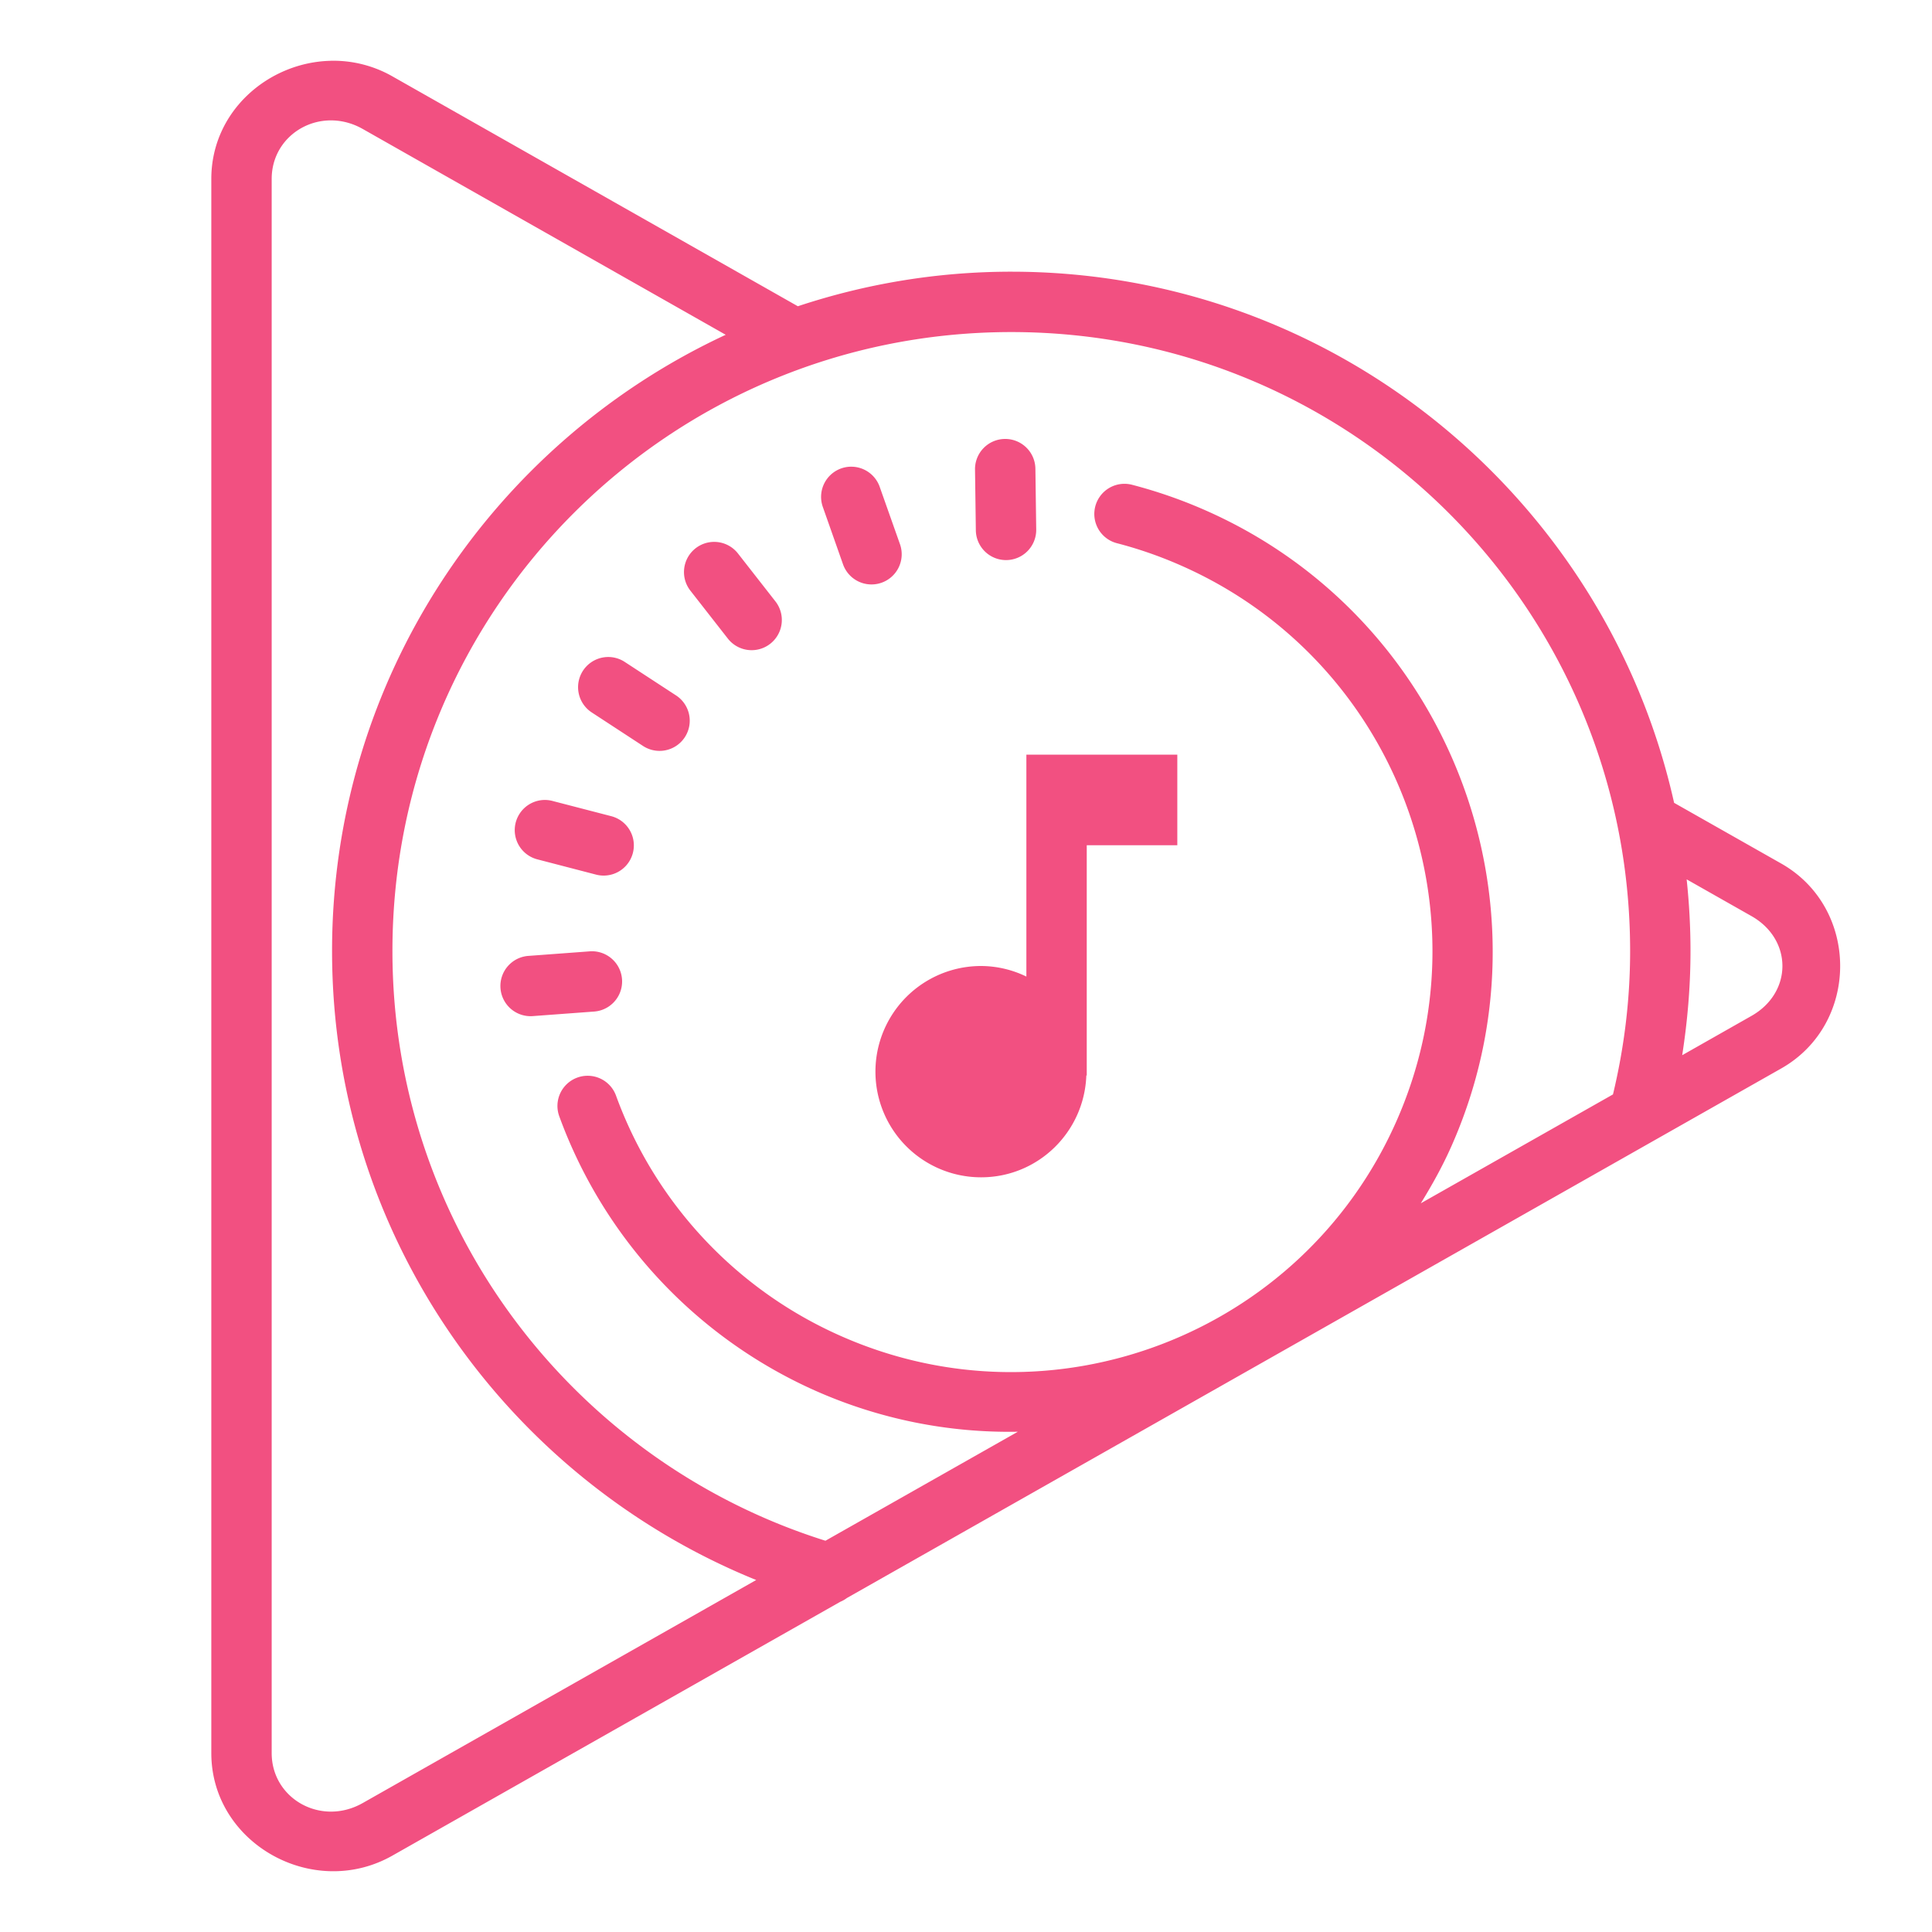 <svg fill="#F25081" xmlns="http://www.w3.org/2000/svg" width="64" height="64"><path d="M10.957 2.014C8.901 2.058 7 3.68 7 5.926v52.148c0 2.995 3.38 4.88 6 3.395l14.836-8.408a1 1 0 0 0 .219-.125l30.949-17.541c2.605-1.477 2.605-5.313 0-6.79l-3.547-2.01C53.213 16.539 44.226 9 33.5 9c-2.47 0-4.846.407-7.07 1.145L13 2.53a3.951 3.951 0 0 0-2.043-.517zm.004 1.974c.347 0 .708.088 1.053.283L24.04 11.09C16.347 14.668 11 22.467 11 31.5c0 9.424 5.811 17.498 14.05 20.84l-13.036 7.389C10.635 60.509 9 59.585 9 58.074V5.926c0-1.134.92-1.937 1.96-1.938zM33.5 11C44.83 11 54 20.17 54 31.5c0 1.644-.203 3.233-.568 4.754l-6.366 3.607c.368-.597.713-1.215 1.006-1.873 3.573-8.026-.057-17.485-8.084-21.058a15.985 15.985 0 0 0-2.468-.866 1 1 0 0 0-.297-.037 1 1 0 0 0-.21 1.971c.73.19 1.452.442 2.16.758 7.036 3.132 10.203 11.382 7.071 18.418-3.131 7.035-11.382 10.203-18.418 7.07a13.899 13.899 0 0 1-7.42-7.951 1 1 0 0 0-1.879.687 15.916 15.916 0 0 0 8.485 9.09 15.813 15.813 0 0 0 6.705 1.358l-6.373 3.611C19.034 48.428 13 40.681 13 31.5 13 20.17 22.17 11 33.5 11zm-.23 3.541a1 1 0 0 0-.971 1.027l.027 2a1 1 0 0 0 2-.029l-.027-1.998a1 1 0 0 0-1.03-1zm-5.124.92a1 1 0 0 0-.884 1.346l.664 1.886a1 1 0 1 0 1.887-.666l-.667-1.886a1 1 0 0 0-.9-.68 1 1 0 0 0-.1 0zm-4.466 2.49a1 1 0 0 0-.801 1.627l1.232 1.576a1 1 0 1 0 1.576-1.232l-1.232-1.576a1 1 0 0 0-.775-.395zm-3.537 3.813a1 1 0 0 0-.528 1.845l1.674 1.094a1 1 0 1 0 1.094-1.674l-1.674-1.093a1 1 0 0 0-.566-.172zM34 25v7.35a3.463 3.463 0 0 0-1.5-.35 3.5 3.5 0 1 0 0 7c1.889 0 3.418-1.5 3.486-3.373l.014-.002V28h3v-3h-5zm-15.984 1.5a1 1 0 0 0-.205 1.97l1.935.503a1 1 0 1 0 .502-1.936l-1.936-.502a1 1 0 0 0-.296-.035zm37.857 2.63 2.145 1.216c1.369.775 1.369 2.533 0 3.308l-2.293 1.301C55.9 33.83 56 32.678 56 31.5c0-.8-.045-1.59-.127-2.37zm-36.285 2.382a1 1 0 0 0-.07.004l-1.995.148a1 1 0 1 0 .149 1.994l1.996-.148a1 1 0 0 0-.08-1.998z"/></svg>